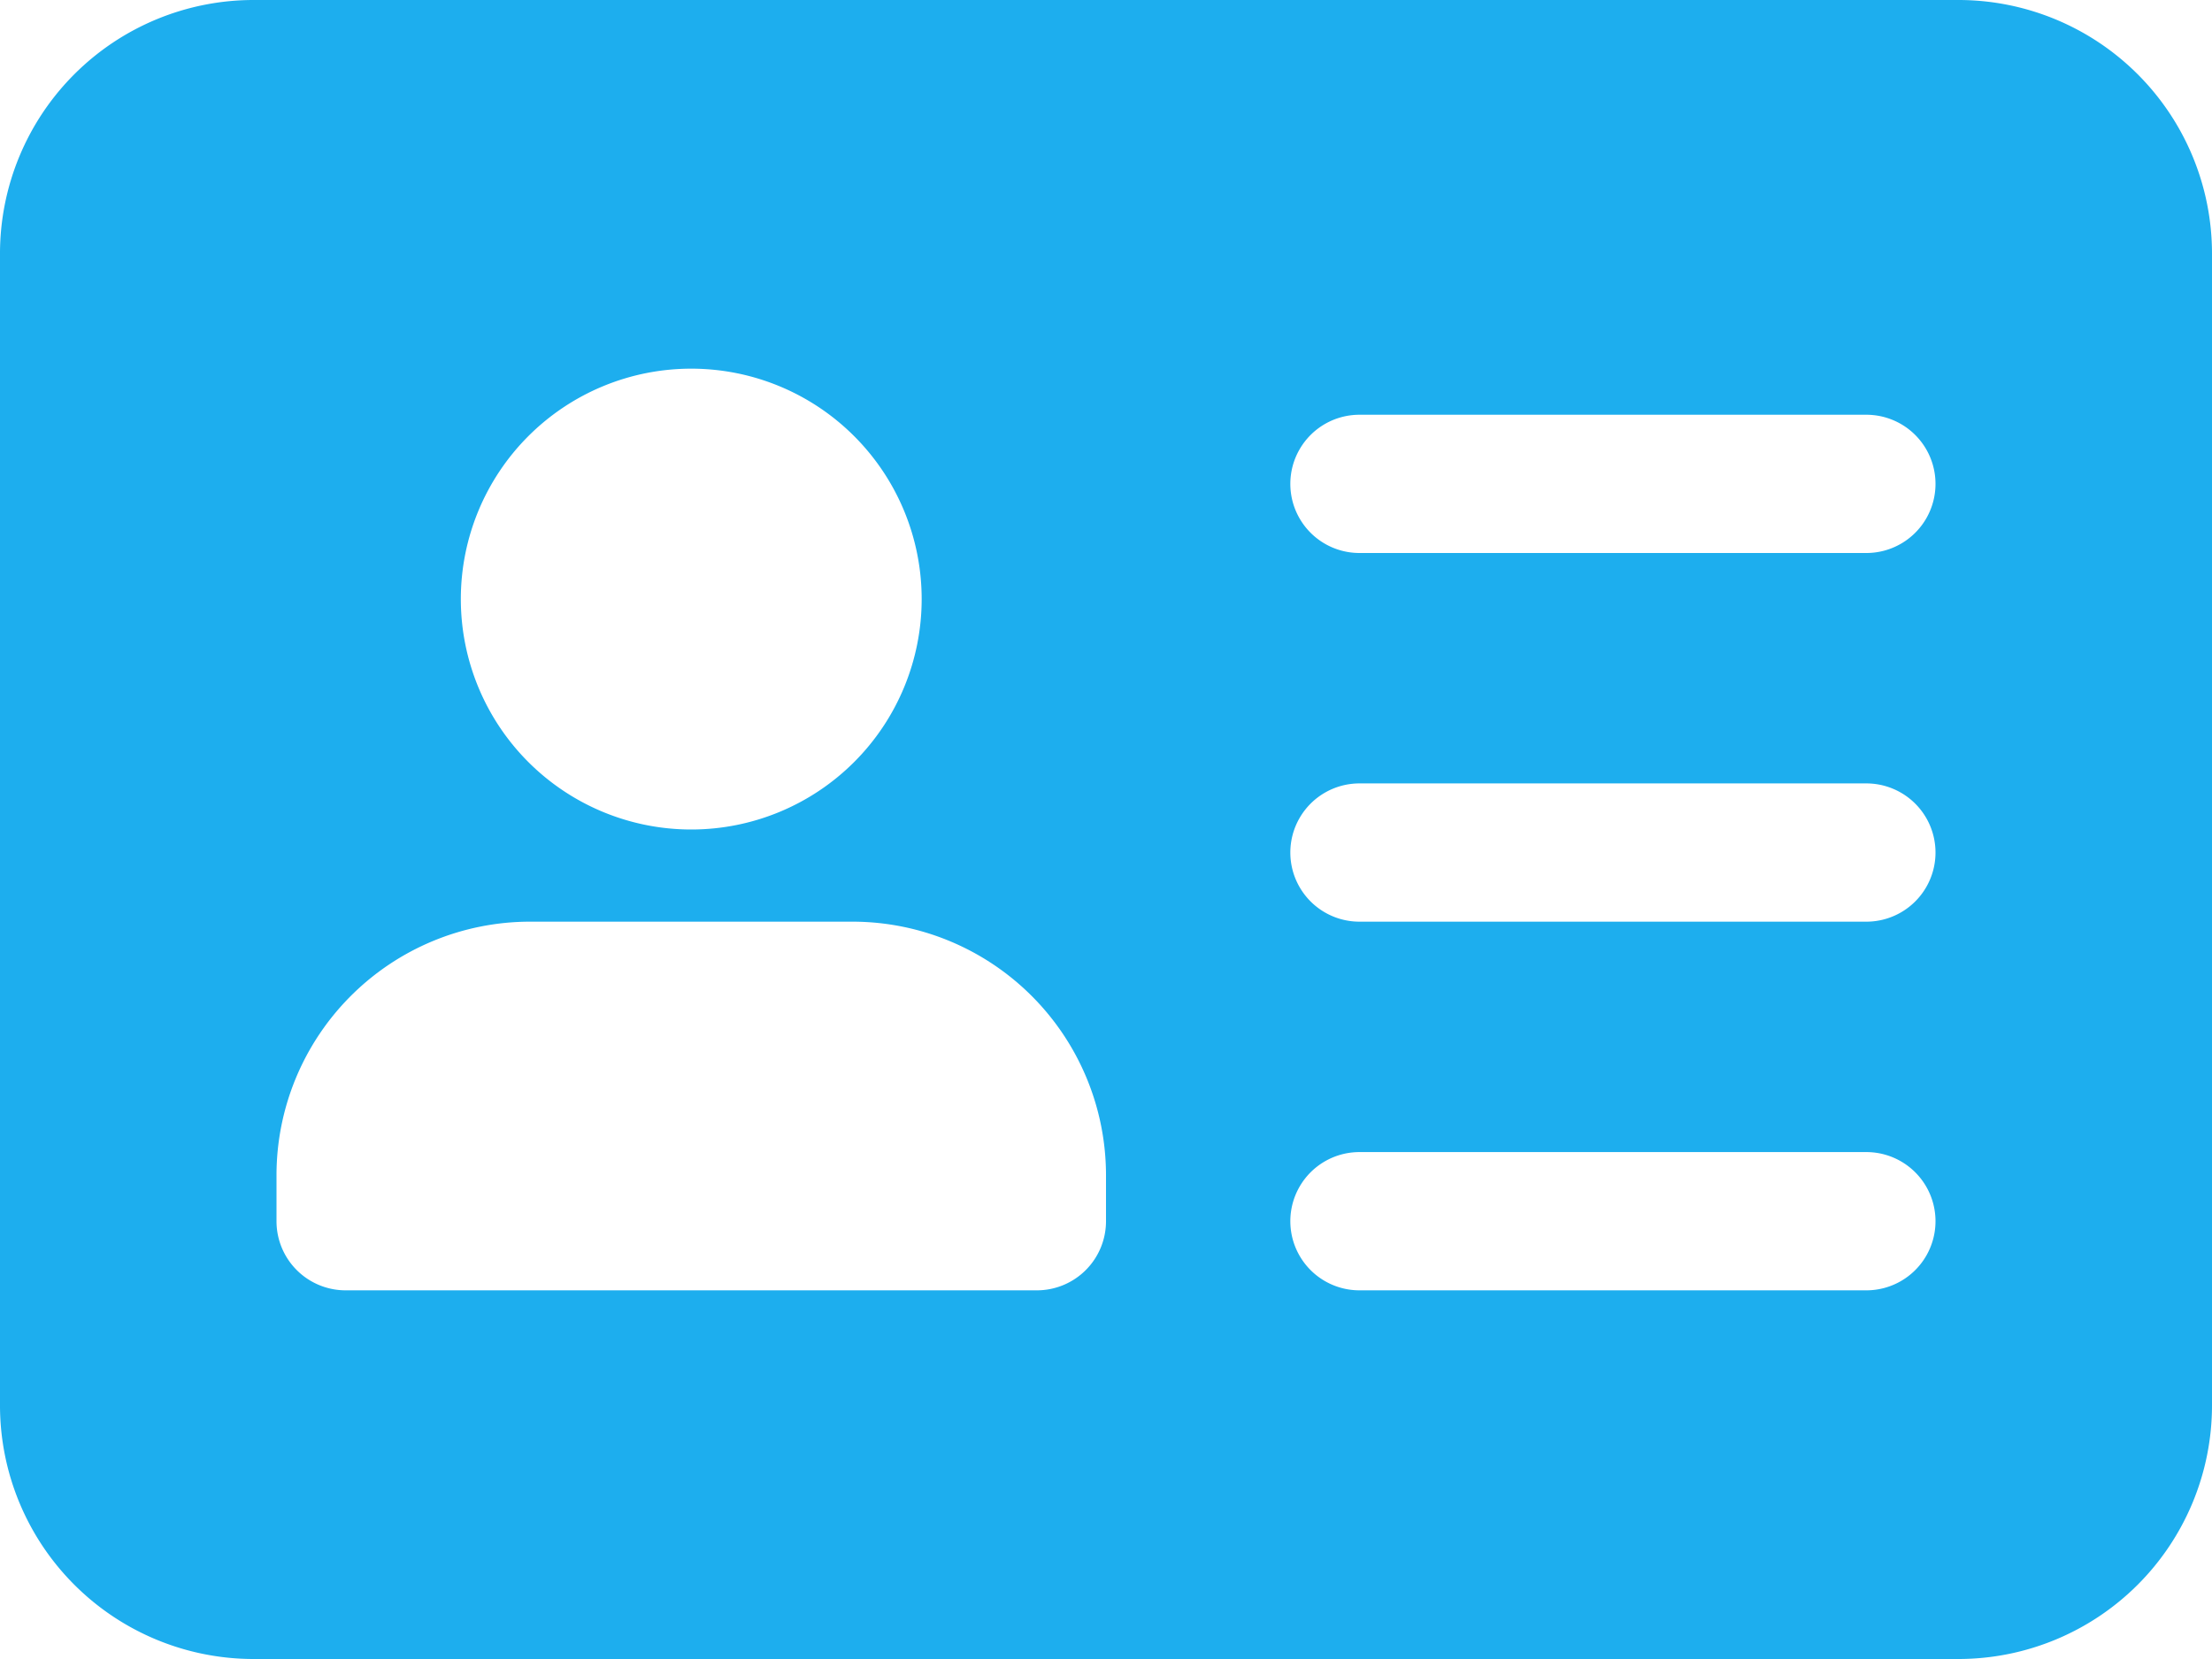 <svg xmlns="http://www.w3.org/2000/svg" width="24" height="18" viewBox="0 0 24 18"><defs><style>.a{fill:#1daeee;}</style></defs><path class="a" d="M21.25,3H2.75A2.752,2.752,0,0,0,0,5.75v12.5A2.752,2.752,0,0,0,2.75,21h18.5A2.752,2.752,0,0,0,24,18.25V5.75A2.752,2.752,0,0,0,21.25,3ZM7.5,7A2.5,2.5,0,1,1,5,9.5,2.5,2.5,0,0,1,7.5,7ZM12,16.25a.75.75,0,0,1-.75.75H3.75A.75.75,0,0,1,3,16.25v-.5A2.752,2.752,0,0,1,5.75,13h3.5A2.752,2.752,0,0,1,12,15.75Zm8.25.75h-5.5a.75.75,0,0,1,0-1.5h5.5a.75.75,0,0,1,0,1.5Zm0-4h-5.5a.75.75,0,0,1,0-1.5h5.5a.75.75,0,0,1,0,1.5Zm0-4h-5.5a.75.75,0,0,1,0-1.5h5.5a.75.75,0,0,1,0,1.5Z" transform="translate(0 -3)"/></svg>